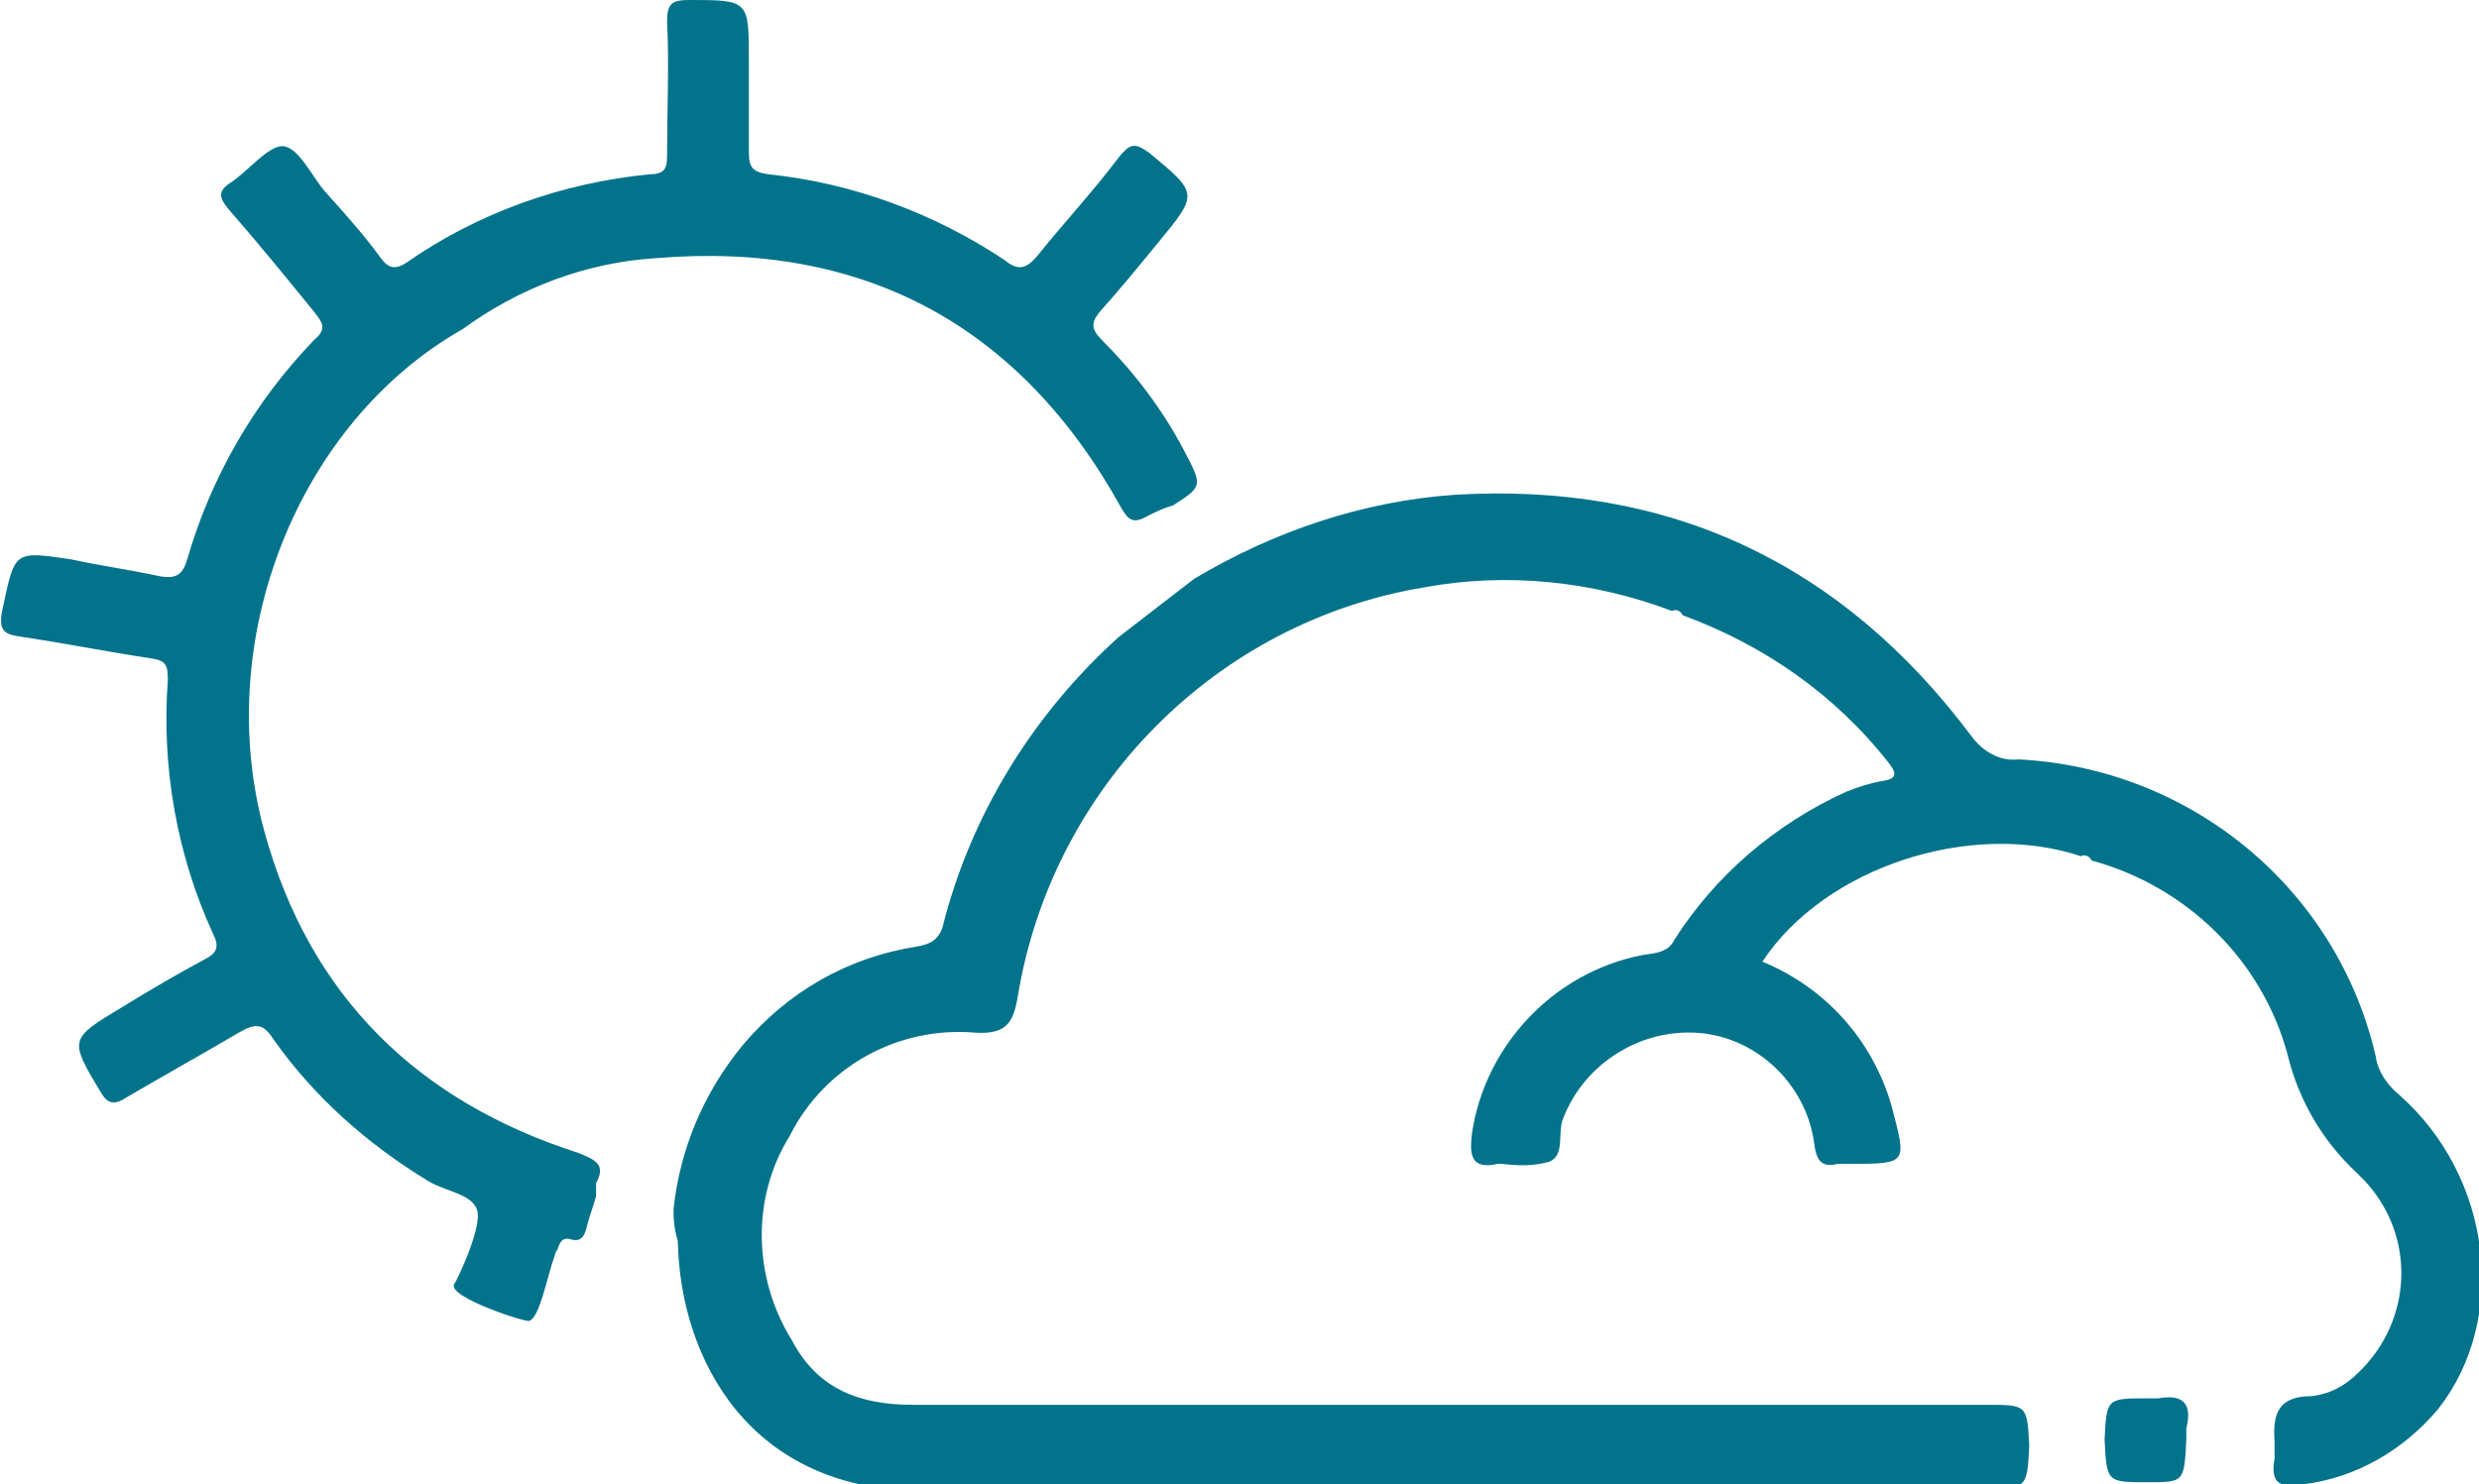 <?xml version="1.0" encoding="utf-8"?>
<!-- Generator: Adobe Illustrator 27.9.0, SVG Export Plug-In . SVG Version: 6.00 Build 0)  -->
<svg version="1.1" id="Layer_1" xmlns="http://www.w3.org/2000/svg" xmlns:xlink="http://www.w3.org/1999/xlink" x="0px" y="0px"
	 viewBox="0 0 115.2 69" style="enable-background:new 0 0 115.2 69;" xml:space="preserve">
<style type="text/css">
	.st0{fill:#03738c;}
</style>
<path class="st0" d="M31.3,56.2c0.3-2.8,1.4-5.4,3.2-7.6c2.1-2.5,4.9-4.1,8.1-4.6c0.6-0.1,1-0.3,1.2-0.9c1.3-5.2,4.2-9.9,8.2-13.5
	l3.5-2.7c3.7-2.2,7.8-3.6,12.1-3.9c10-0.6,18,3.2,24,11.2c0.5,0.7,1.3,1.2,2.2,1.1c8,0.4,14.8,6,16.6,13.8c0.1,0.7,0.5,1.3,1.1,1.8
	c4.3,3.8,5.1,10.4,1.8,14.6c-1.6,1.9-3.8,3.2-6.3,3.5c-1.1,0.2-1.5-0.1-1.3-1.2c0-0.3,0-0.5,0-0.8c-0.1-1.3,0.2-2.1,1.7-2.1
	c0.9-0.1,1.6-0.5,2.2-1.1c2.5-2.4,2.7-6.3,0.3-8.9c-0.1-0.1-0.3-0.3-0.4-0.4c-1.6-1.5-2.7-3.4-3.2-5.5c-1.2-4.4-4.7-7.8-9.1-9l0,0
	c-0.1-0.2-0.3-0.3-0.5-0.2c-5.1-1.7-11.9,0.5-14.8,4.9c2.9,1.2,5.1,3.6,6,6.7c0.7,2.7,0.8,2.7-2,2.7c-0.2,0-0.3,0-0.5,0
	c-0.8,0.2-1-0.2-1.1-1c-0.4-2.8-2.8-5-5.6-5.1c-2.7-0.1-5.2,1.6-6.1,4.1c-0.2,0.7,0.1,1.6-0.6,1.9c-0.7,0.2-1.4,0.2-2.2,0.1h-0.2
	c-1.3,0.3-1.3-0.5-1.2-1.4c0.6-4.1,3.8-7.5,7.9-8.3c0.6-0.1,1.2-0.1,1.5-0.7c1.9-3,4.7-5.4,8-6.9c0.5-0.2,1.1-0.4,1.7-0.5
	c0.7-0.1,0.6-0.4,0.3-0.8c-2.5-3.2-5.8-5.5-9.6-6.9l0,0c-0.1-0.2-0.3-0.3-0.5-0.2c-3.7-1.4-7.7-1.8-11.5-1.1
	c-9.7,1.6-17.3,9.3-18.9,19c-0.2,1.2-0.5,1.8-2,1.7c-3.6-0.3-7,1.6-8.6,4.8c-1.8,2.9-1.7,6.6,0.1,9.5c1.2,2.3,3.2,3,5.6,3h49.9
	c1.9,0,1.9,0,2,1.9c-0.1,2-0.1,2-2.2,2c-16.3,0-32.7-0.2-49,0.1c-8.3,0.1-11.5-6.2-11.6-11.6C31.3,57,31.3,56.6,31.3,56.2z"/>
<path class="st0" d="M97.8,66.9c0.1-1.9,0.1-1.9,2-1.9c0.2,0,0.3,0,0.5,0c1.1-0.2,1.6,0.2,1.3,1.4c0,0.2,0,0.3,0,0.5
	c-0.1,2-0.1,2-1.8,2C97.9,68.9,97.9,68.9,97.8,66.9z"/>
<path class="st0" d="M55,20.9c-1-1.9-2.3-3.6-3.8-5.1c-0.5-0.5-0.5-0.8-0.1-1.3c0.9-1,1.8-2.1,2.7-3.2C55.7,9,55.7,9,53.4,7.1
	c-0.7-0.5-0.9-0.4-1.4,0.2c-1.2,1.6-2.6,3.1-3.8,4.6c-0.5,0.6-0.9,0.7-1.5,0.2c-3.3-2.2-7.1-3.6-11-4c-0.7-0.1-0.9-0.3-0.9-1
	c0-1.4,0-2.9,0-4.3C34.8,0,34.8,0,32,0c-0.8,0-1,0.2-1,1c0.1,2,0,4.1,0,6.1c0,0.6,0,1-0.8,1c-4.1,0.4-8,1.8-11.3,4.1
	c-0.6,0.4-0.9,0.2-1.2-0.2c-0.8-1.1-1.7-2.1-2.6-3.1c-0.6-0.7-1.2-2-1.9-2.1S11.5,8,10.7,8.5c-0.6,0.4-0.5,0.7-0.1,1.2
	c1.4,1.6,2.7,3.2,4,4.8c0.4,0.5,0.6,0.8,0,1.3c-2.8,2.9-4.8,6.4-5.9,10.2c-0.2,0.7-0.5,0.9-1.2,0.8c-1.4-0.3-2.8-0.5-4.2-0.8
	c-2.7-0.4-2.6-0.4-3.2,2.4c-0.2,1,0.2,1.1,0.9,1.2c2,0.3,4,0.7,6,1c0.7,0.1,0.8,0.3,0.8,1c-0.3,4,0.4,8.1,2.1,11.8
	c0.3,0.6,0.2,0.9-0.4,1.2c-1.3,0.7-2.5,1.4-3.8,2.2c-2.5,1.5-2.5,1.5-1,4C5,51.3,5.3,51.4,5.9,51c1.7-1,3.5-2,5.2-3
	c0.7-0.4,1.1-0.5,1.6,0.3c1.9,2.7,4.4,4.9,7.2,6.6c0.8,0.5,2.2,0.6,2.3,1.5s-1,3.2-1.1,3.3c-0.3,0.6,3.4,1.8,3.5,1.7
	c0.5-0.2,0.8-2,1.2-3.1c0-0.1,0.1-0.2,0.1-0.2c0.1-0.3,0.2-0.6,0.6-0.5c0.6,0.2,0.7-0.3,0.8-0.7s0.3-0.9,0.4-1.3c0-0.2,0-0.4,0-0.6
	c0.5-0.9-0.1-1.1-0.8-1.4c-7.5-2.4-12.5-7.3-14.6-14.9c-2.5-9,1.6-19.1,9.2-23.4c2.6-1.9,5.7-3.1,9-3.3c9.6-0.8,16.9,3.1,21.6,11.6
	c0.3,0.5,0.5,0.8,1.2,0.4c0.4-0.2,0.8-0.4,1.2-0.5C55.9,22.6,55.9,22.6,55,20.9z"/>
</svg>
